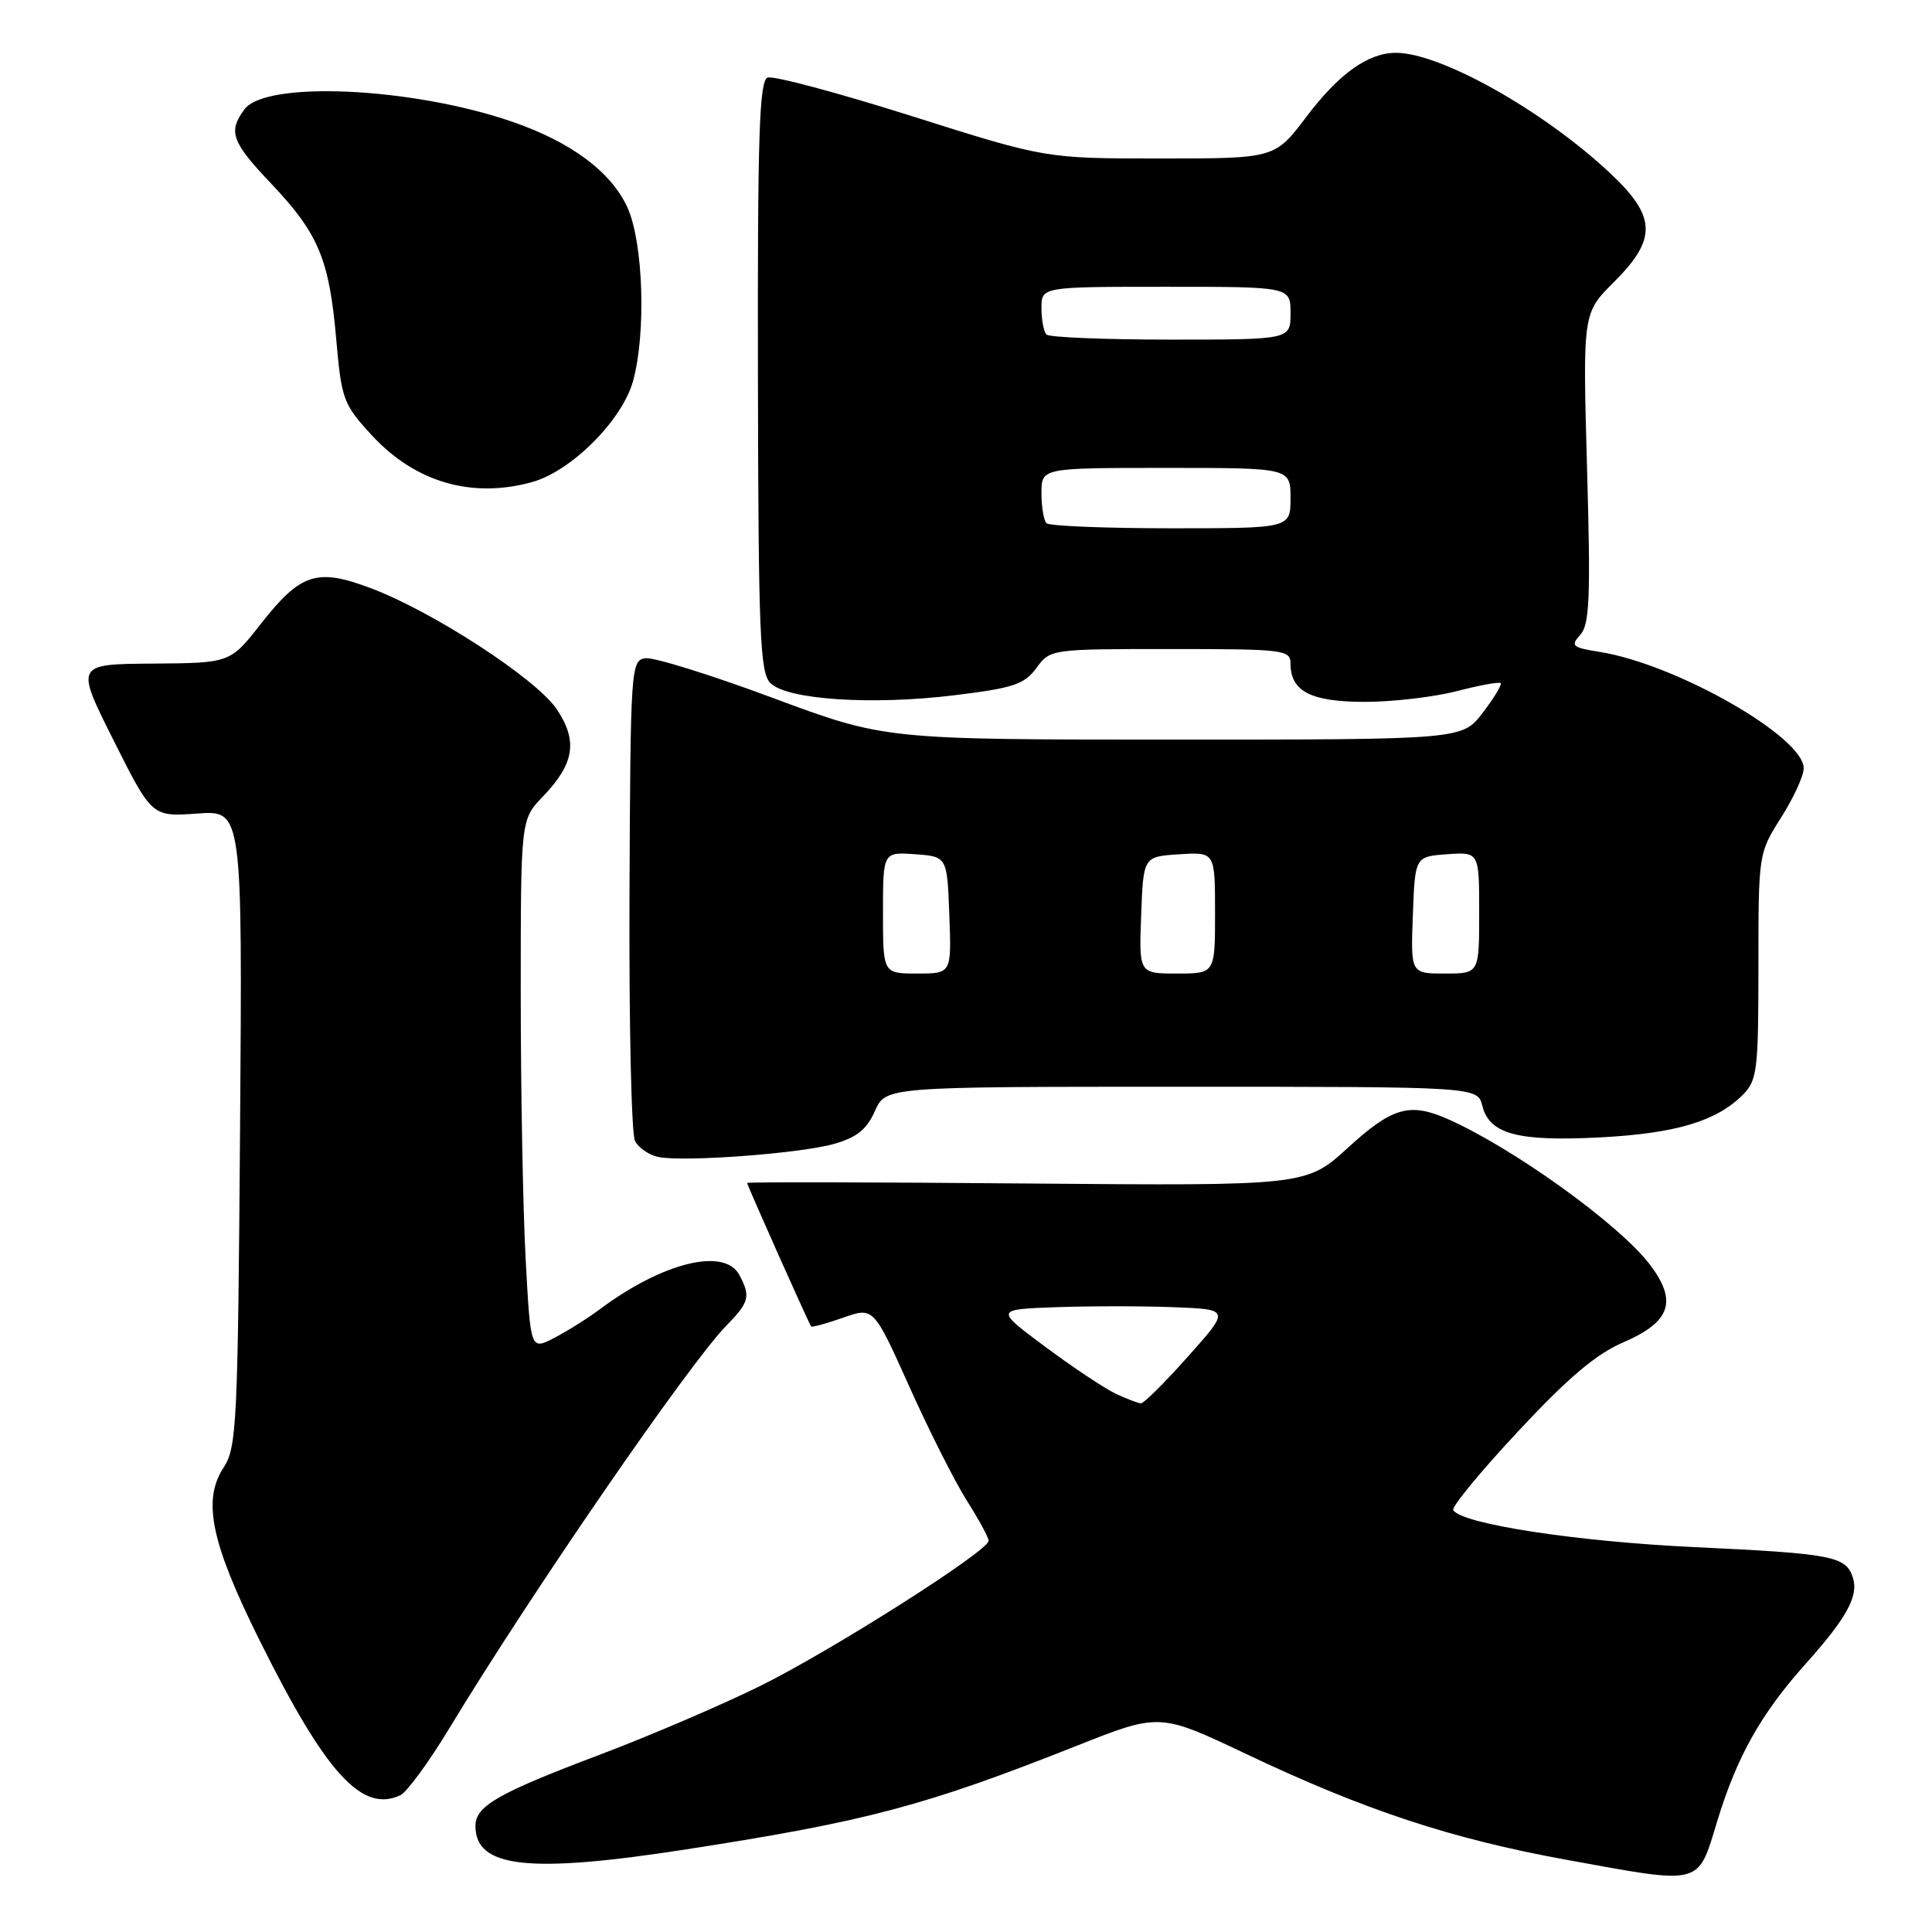 <?xml version="1.0" encoding="UTF-8" standalone="no"?>
<!DOCTYPE svg PUBLIC "-//W3C//DTD SVG 1.1//EN" "http://www.w3.org/Graphics/SVG/1.1/DTD/svg11.dtd" >
<svg xmlns="http://www.w3.org/2000/svg" xmlns:xlink="http://www.w3.org/1999/xlink" version="1.1" viewBox="0 0 256 256">
 <g >
 <path fill="currentColor"
d=" M 227.54 241.32 C 230.15 232.75 233.34 227.07 239.29 220.43 C 244.71 214.37 246.29 211.48 245.52 209.05 C 244.61 206.20 242.82 205.86 224.50 205.00 C 208.93 204.27 193.70 201.94 192.56 200.10 C 192.31 199.70 196.17 195.00 201.15 189.67 C 207.76 182.57 211.50 179.41 215.11 177.86 C 221.38 175.16 222.31 172.41 218.60 167.54 C 214.50 162.17 200.34 152.00 191.70 148.22 C 186.77 146.07 184.43 146.75 178.62 152.07 C 173.07 157.13 173.07 157.13 136.04 156.82 C 115.67 156.64 99.00 156.61 99.00 156.75 C 99.00 157.05 107.18 175.39 107.48 175.76 C 107.59 175.90 109.50 175.38 111.72 174.60 C 115.75 173.18 115.75 173.18 120.49 183.73 C 123.09 189.53 126.52 196.33 128.11 198.84 C 129.70 201.34 131.00 203.74 131.00 204.16 C 131.00 205.50 110.25 218.69 100.71 223.41 C 95.64 225.91 86.15 229.98 79.62 232.45 C 65.94 237.62 63.00 239.30 63.00 241.95 C 63.00 247.51 70.05 248.29 91.00 245.04 C 114.86 241.34 122.57 239.29 142.58 231.36 C 153.65 226.97 153.65 226.97 165.08 232.39 C 180.83 239.87 192.26 243.64 207.50 246.42 C 225.72 249.74 224.91 249.94 227.54 241.32 Z  M 59.56 228.97 C 70.28 211.26 91.30 180.70 96.23 175.67 C 99.29 172.55 99.49 171.78 97.96 168.93 C 96.00 165.26 87.81 167.27 79.50 173.47 C 77.85 174.70 75.11 176.42 73.40 177.30 C 70.30 178.90 70.30 178.90 69.65 166.79 C 69.29 160.13 69.00 144.32 69.00 131.64 C 69.00 108.60 69.00 108.60 71.93 105.55 C 76.12 101.20 76.59 98.18 73.77 93.97 C 71.05 89.94 57.38 81.04 49.14 77.94 C 41.98 75.24 39.84 75.94 34.55 82.68 C 30.50 87.85 30.50 87.85 20.24 87.93 C 9.98 88.00 9.98 88.00 15.06 98.12 C 20.13 108.23 20.13 108.23 26.13 107.80 C 32.12 107.36 32.12 107.36 31.81 149.48 C 31.52 188.59 31.37 191.79 29.64 194.44 C 26.79 198.77 27.95 204.37 34.34 217.24 C 43.15 234.98 47.96 240.28 53.06 237.87 C 53.92 237.46 56.85 233.46 59.56 228.97 Z  M 110.50 151.58 C 113.52 150.72 114.85 149.66 115.93 147.22 C 117.36 144.00 117.36 144.00 156.57 144.00 C 195.78 144.00 195.78 144.00 196.42 146.54 C 197.36 150.27 201.11 151.28 212.03 150.71 C 222.01 150.19 227.42 148.58 230.91 145.09 C 232.84 143.16 233.00 141.88 233.00 128.03 C 233.00 113.12 233.01 113.05 236.00 108.34 C 237.65 105.74 239.00 102.80 239.00 101.80 C 239.00 97.64 222.11 88.00 211.96 86.38 C 208.32 85.80 208.07 85.58 209.40 84.11 C 210.63 82.75 210.78 79.19 210.29 61.99 C 209.72 41.50 209.72 41.50 213.86 37.37 C 219.62 31.62 219.49 28.67 213.25 22.85 C 204.37 14.57 190.86 7.00 184.97 7.00 C 181.29 7.00 177.42 9.76 173.13 15.44 C 168.94 21.00 168.94 21.00 153.74 21.00 C 138.55 21.00 138.55 21.00 120.80 15.38 C 111.04 12.29 102.45 10.00 101.71 10.28 C 100.61 10.70 100.37 17.98 100.43 49.86 C 100.49 84.07 100.70 89.13 102.08 90.51 C 104.29 92.72 115.57 93.47 126.50 92.12 C 134.28 91.17 135.75 90.68 137.33 88.51 C 139.16 86.01 139.25 86.00 155.08 86.00 C 170.14 86.00 171.00 86.10 171.00 87.93 C 171.00 91.61 173.70 93.00 180.85 93.00 C 184.54 93.00 190.02 92.36 193.03 91.58 C 196.04 90.80 198.66 90.32 198.85 90.52 C 199.04 90.71 197.98 92.47 196.48 94.43 C 193.76 98.00 193.76 98.00 155.51 98.00 C 117.25 98.00 117.25 98.00 102.38 92.47 C 94.19 89.42 86.61 87.06 85.52 87.22 C 83.60 87.49 83.54 88.42 83.41 118.50 C 83.34 135.55 83.66 150.26 84.14 151.18 C 84.61 152.10 86.01 153.06 87.25 153.31 C 90.67 153.99 105.98 152.85 110.50 151.58 Z  M 70.50 63.88 C 75.71 62.43 82.43 55.71 83.88 50.50 C 85.63 44.17 85.25 32.14 83.14 27.50 C 80.99 22.77 75.67 18.81 67.84 16.12 C 54.57 11.55 35.18 10.66 32.38 14.50 C 30.20 17.47 30.67 18.78 35.98 24.38 C 42.22 30.98 43.63 34.37 44.55 44.93 C 45.25 52.94 45.49 53.57 49.28 57.69 C 55.01 63.90 62.52 66.09 70.50 63.88 Z  M 147.89 184.70 C 146.46 184.04 142.26 181.25 138.56 178.50 C 131.83 173.50 131.83 173.50 139.96 173.21 C 144.44 173.05 151.45 173.05 155.54 173.21 C 162.99 173.50 162.99 173.50 157.41 179.75 C 154.35 183.19 151.54 185.98 151.17 185.95 C 150.80 185.93 149.33 185.37 147.89 184.70 Z  M 117.00 120.94 C 117.00 112.89 117.00 112.89 121.25 113.19 C 125.50 113.50 125.50 113.50 125.79 121.25 C 126.08 129.00 126.08 129.00 121.54 129.00 C 117.00 129.00 117.00 129.00 117.00 120.94 Z  M 151.21 121.25 C 151.50 113.50 151.50 113.50 156.25 113.20 C 161.00 112.89 161.00 112.89 161.00 120.95 C 161.00 129.00 161.00 129.00 155.96 129.00 C 150.92 129.00 150.92 129.00 151.21 121.25 Z  M 187.21 121.25 C 187.50 113.50 187.50 113.50 191.75 113.19 C 196.00 112.89 196.00 112.89 196.00 120.94 C 196.00 129.00 196.00 129.00 191.46 129.00 C 186.92 129.00 186.92 129.00 187.21 121.25 Z  M 138.67 69.33 C 138.30 68.97 138.00 67.17 138.00 65.33 C 138.00 62.00 138.00 62.00 154.50 62.00 C 171.00 62.00 171.00 62.00 171.00 66.00 C 171.00 70.00 171.00 70.00 155.17 70.00 C 146.46 70.00 139.03 69.70 138.67 69.33 Z  M 138.67 44.33 C 138.30 43.97 138.00 42.39 138.00 40.83 C 138.00 38.00 138.00 38.00 154.50 38.00 C 171.00 38.00 171.00 38.00 171.00 41.50 C 171.00 45.00 171.00 45.00 155.17 45.00 C 146.46 45.00 139.03 44.70 138.67 44.33 Z "/>
</g>
</svg>